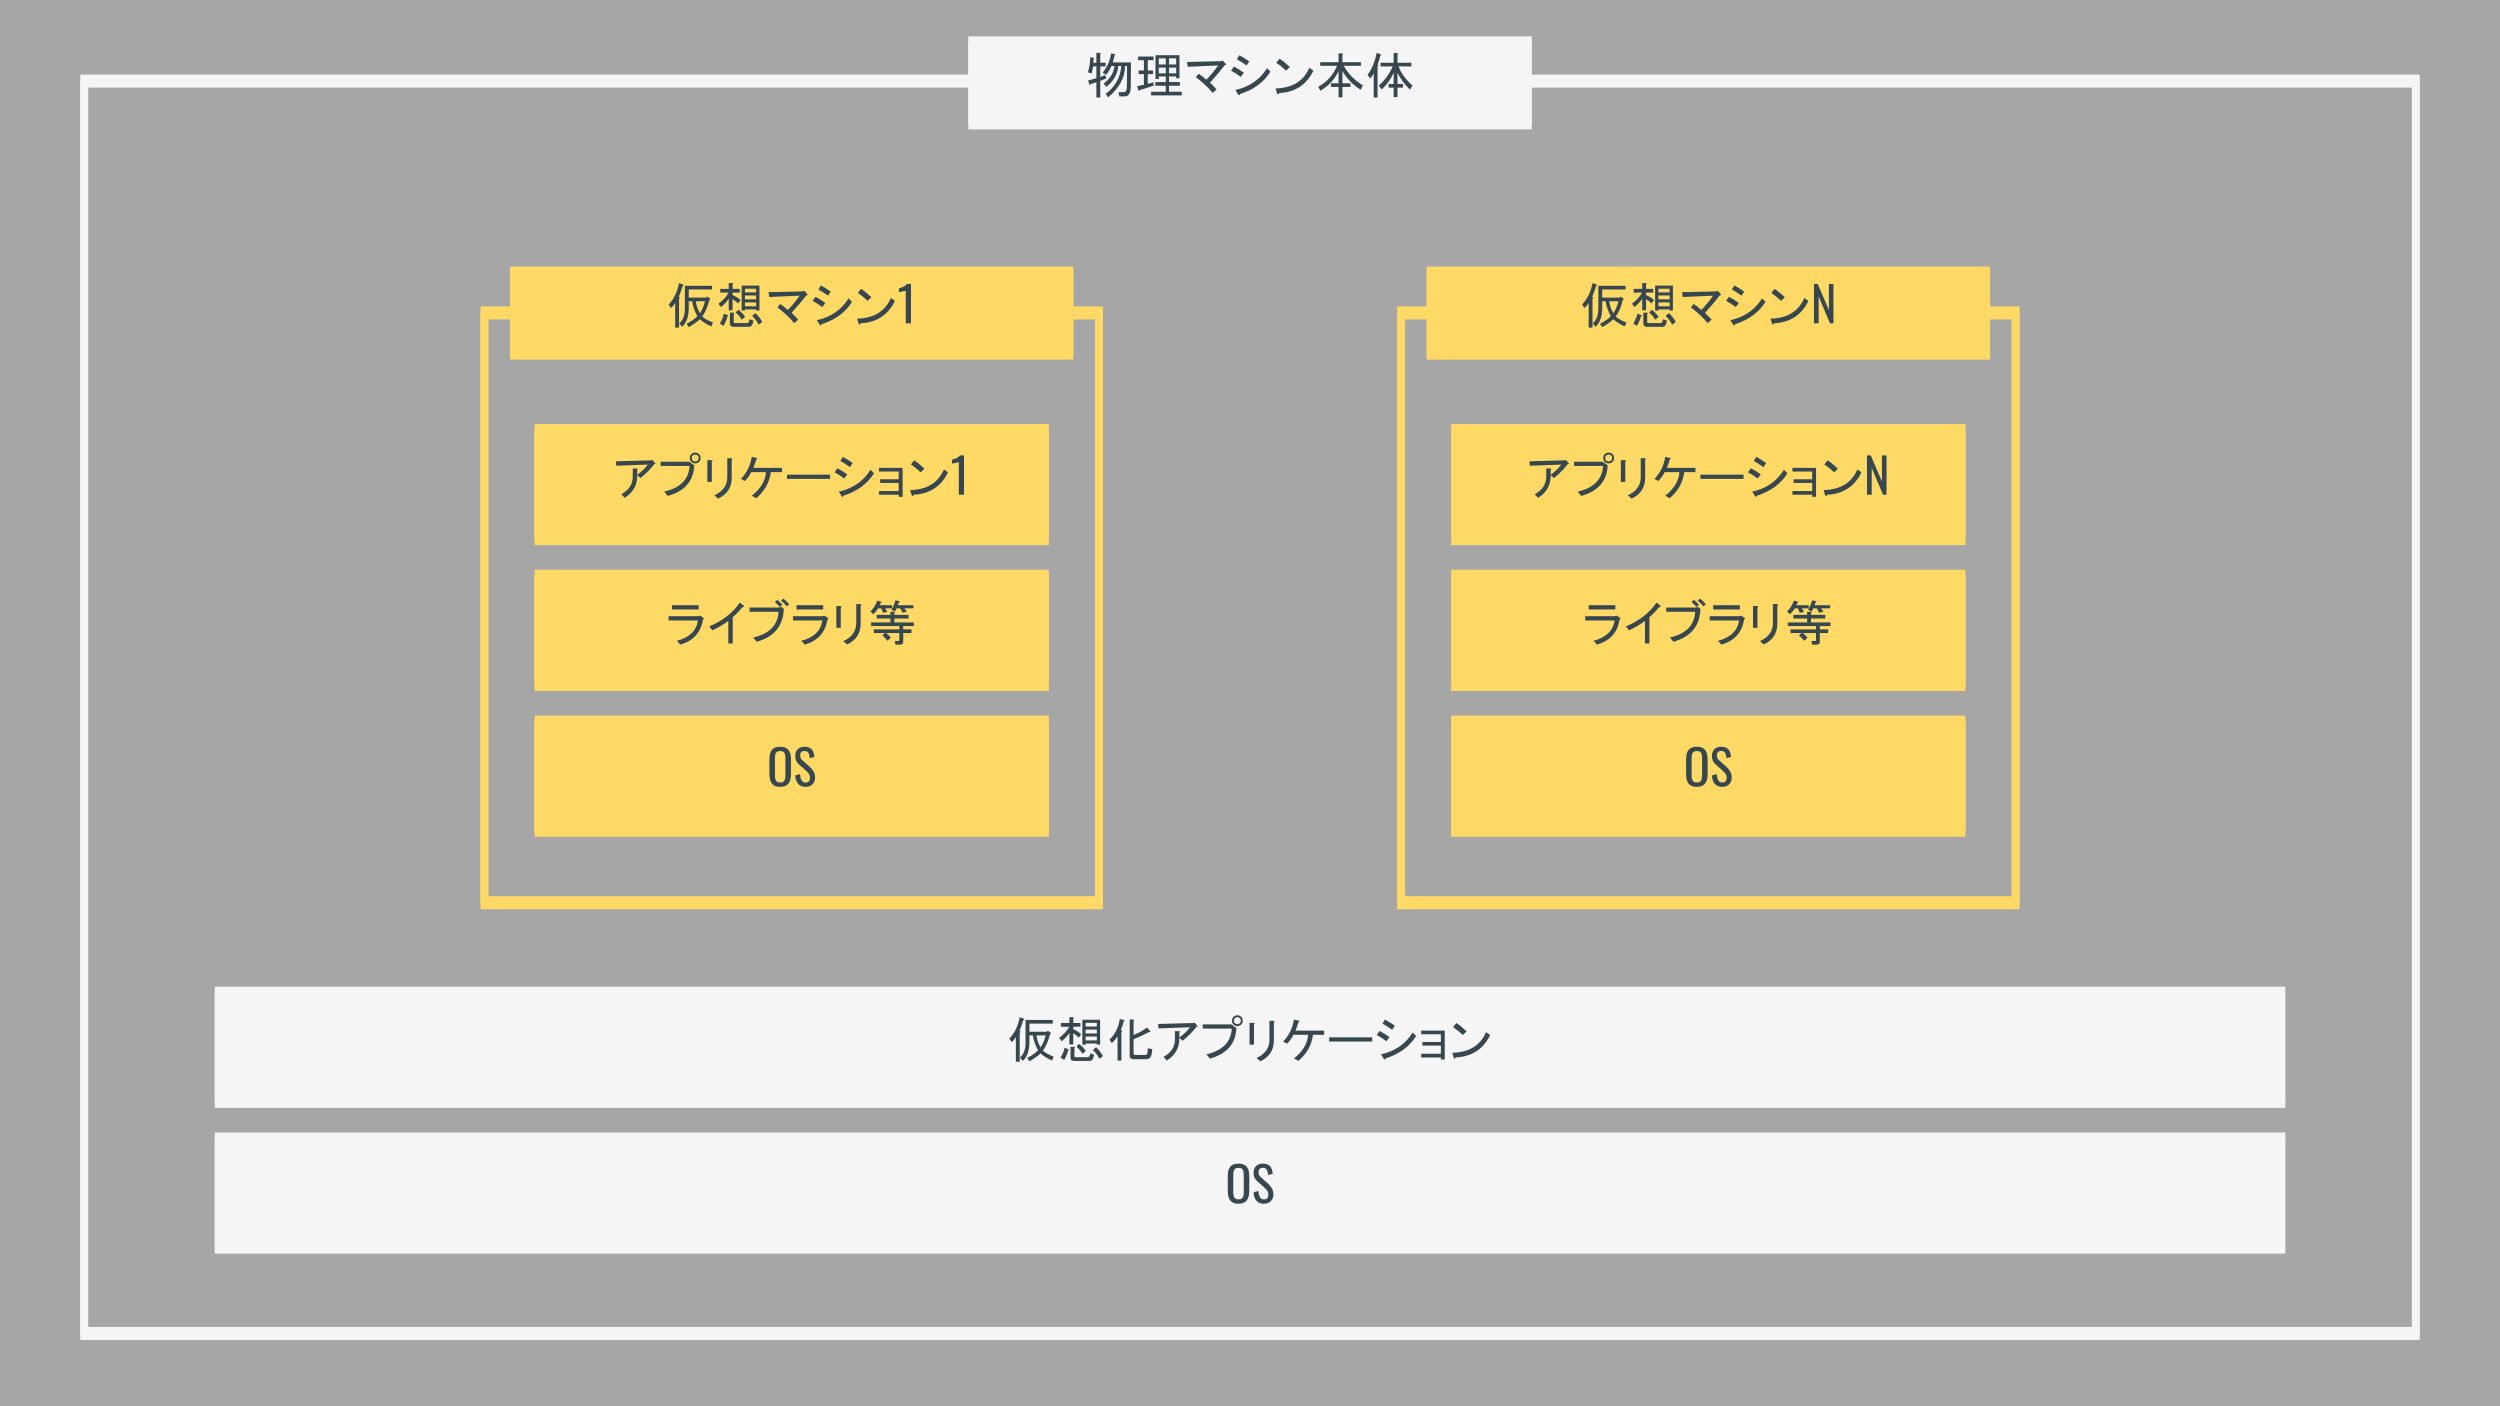 <svg version="1.1" viewBox="0.0 0.0 960.0 540.0" fill="none" stroke="none" stroke-linecap="square" stroke-miterlimit="10" xmlns:xlink="http://www.w3.org/1999/xlink" xmlns="http://www.w3.org/2000/svg"><clipPath id="gf5243d7071_0_31.0"><path d="m0 0l960.0 0l0 540.0l-960.0 0l0 -540.0z" clip-rule="nonzero"/></clipPath><g clip-path="url(#gf5243d7071_0_31.0)"><path fill="#a6a6a6" d="m0 0l960.0 0l0 540.0l-960.0 0z" fill-rule="evenodd"/><g filter="url(#shadowFilter-gf5243d7071_0_31.1)"><use xlink:href="#gf5243d7071_0_31.1" transform="matrix(1.0 0.0 0.0 1.0 0.0 2.0)"/></g><defs><filter id="shadowFilter-gf5243d7071_0_31.1" filterUnits="userSpaceOnUse"><feGaussianBlur in="SourceAlpha" stdDeviation="2.0" result="blur"/><feComponentTransfer in="blur" color-interpolation-filters="sRGB"><feFuncR type="linear" slope="0" intercept="0.0"/><feFuncG type="linear" slope="0" intercept="0.0"/><feFuncB type="linear" slope="0" intercept="0.0"/><feFuncA type="linear" slope="0.5" intercept="0"/></feComponentTransfer></filter></defs><g id="gf5243d7071_0_31.1"><path fill="#000000" fill-opacity="0.0" d="m927.669 30.15l-895.339 0l0 480.882l895.339 0z" fill-rule="evenodd"/><path stroke="#f5f5f5" stroke-width="3.0" stroke-miterlimit="800.0" stroke-linecap="butt" d="m927.669 30.15l-895.339 0l0 480.882l895.339 0z" fill-rule="evenodd"/></g><g filter="url(#shadowFilter-gf5243d7071_0_31.2)"><use xlink:href="#gf5243d7071_0_31.2" transform="matrix(1.0 0.0 0.0 1.0 0.0 2.0)"/></g><defs><filter id="shadowFilter-gf5243d7071_0_31.2" filterUnits="userSpaceOnUse"><feGaussianBlur in="SourceAlpha" stdDeviation="2.0" result="blur"/><feComponentTransfer in="blur" color-interpolation-filters="sRGB"><feFuncR type="linear" slope="0" intercept="0.0"/><feFuncG type="linear" slope="0" intercept="0.0"/><feFuncB type="linear" slope="0" intercept="0.0"/><feFuncA type="linear" slope="0.5" intercept="0"/></feComponentTransfer></filter></defs><g id="gf5243d7071_0_31.2"><path fill="#f5f5f5" d="m371.832 13.961l216.346 0l0 33.732l-216.346 0z" fill-rule="evenodd"/><path fill="#37474f" d="m419.822 24.091l1.188 0l0 -3.781l1.406 0q0.594 0.078 0.078 0.438l0 3.344l2.078 0l0 1.406l-2.078 0l0 4.094l1.922 -0.75l0.375 1.266l-2.297 0.969l0 6.375l-1.484 0l0 -5.859l-2.312 0.734q-0.062 0.531 -0.359 0.234l-0.531 -1.641l3.203 -0.891l0 -4.531l-1.266 0q-0.156 1.422 -0.594 2.75l-1.406 -0.516q0.891 -2.594 0.891 -5.719l1.484 0.219q0.219 0.234 -0.156 0.453l-0.141 1.406zm14.469 -0.141l-0.078 9.125q0 3.938 -2.219 3.938l-2.156 0l-0.297 -1.641l1.859 0q1.328 0.156 1.328 -2.297l0.078 -7.719l-0.812 0q0.062 6.531 -6.469 12.031l-0.953 -1.344q5.484 -4.078 6.0 -10.687l-1.188 0q-0.297 4.531 -4.516 8.016l-1.047 -1.266q3.719 -2.891 4.156 -6.75l-1.188 0q-0.812 2.0 -2.078 3.406l-1.266 -0.891q2.609 -3.188 3.203 -7.344l1.547 0.297q0.297 0.297 -0.219 0.375q-0.219 1.266 -0.672 2.75l6.984 0zm8.75 8.906q-2.891 1.031 -5.406 1.703q-0.234 0.594 -0.453 0.219l-0.516 -1.703l2.594 -0.516l0 -4.094l-2.0 0l0 -1.406l2.0 0l0 -3.938l-2.219 0l0 -1.406l5.938 0l0 1.406l-2.234 0l0 3.938l2.0 0l0 1.406l-2.0 0l0 3.719q0.594 -0.078 2.156 -0.594l0.141 1.266zm5.875 -3.5l0 2.156l4.156 0l0 1.406l-4.156 0l0 2.312l4.891 0l0 1.406l-11.797 0l0 -1.406l5.641 0l0 -2.312l-4.016 0l0 -1.406l4.016 0l0 -2.156l-2.672 0l0 0.969l-1.266 0l0 -9.125l9.203 0l0 8.828l-1.266 0l0 -0.672l-2.734 0zm2.734 -3.406l-2.734 0l0 2.219l2.734 0l0 -2.219zm0 -3.562l-2.734 0l0 2.375l2.734 0l0 -2.375zm-4.0 2.375l0 -2.375l-2.672 0l0 2.375l2.672 0zm0 1.188l-2.672 0l0 2.219l2.672 0l0 -2.219zm17.0 5.781q1.547 1.484 2.516 2.609l-1.484 1.328q-2.812 -3.344 -6.453 -6.016l1.031 -1.328q1.344 0.812 2.969 2.297q2.234 -2.219 4.531 -5.484l-11.656 0.516l-0.297 -1.859l13.0 -0.297l0.734 -0.219l1.109 1.188q0.375 0.594 -0.297 0.516q-1.844 2.453 -5.703 6.75zm9.723 2.828q8.078 -1.781 12.172 -8.391l1.328 1.344q-3.781 6.078 -11.719 8.609q-0.234 0.891 -0.75 0.078l-1.031 -1.641zm-0.531 -8.984q1.859 0.969 3.797 2.375l-1.188 1.562q-2.234 -1.641 -3.719 -2.375l1.109 -1.562zm2.078 -4.375q2.016 1.109 3.797 2.375l-1.047 1.562q-2.0 -1.422 -3.703 -2.375l0.953 -1.562zm28.43 5.938q-3.938 8.156 -13.203 8.609q-0.375 0.969 -0.75 0.156l-0.594 -1.938q9.656 -0.219 12.984 -7.937l1.562 1.109zm-10.469 0q-2.0 -1.859 -3.781 -3.047l1.266 -1.562q1.562 0.969 3.938 3.203l-1.422 1.406zm28.652 7.344q-4.531 -2.812 -7.047 -7.203l0 4.688l3.047 0l0 1.406l-3.047 0l0 4.016l-1.484 0l0 -4.016l-2.891 0l0 -1.406l2.891 0l0 -4.688q-2.156 4.75 -6.984 7.578l-0.812 -1.562q5.047 -2.75 7.203 -8.016l-6.453 0l0 -1.406l7.047 0l0 -3.344l1.406 0q0.594 0.078 0.078 0.453l0 2.891l7.125 0l0 1.406l-6.609 0q2.531 4.531 7.344 7.5l-0.812 1.703zm6.906 -1.562q3.641 -3.328 5.344 -7.422l-4.672 0l0 -1.406l5.047 0l0 -3.703l1.406 0q0.594 0.062 0.078 0.438l0 3.266l5.344 0l0 1.406l-4.906 0q1.188 3.562 5.344 7.422l-1.031 1.484q-3.203 -3.187 -4.75 -6.453l0 4.312l2.141 0l0 1.406l-2.141 0l0 3.641l-1.484 0l0 -3.641l-1.938 0l0 -1.406l1.938 0l0 -4.312q-1.781 3.938 -4.609 6.391l-1.109 -1.422zm0.594 -11.641q-0.375 1.922 -1.047 3.625q0.594 0.234 0 0.531l0 12.016l-1.484 0l0 -9.281q-0.516 1.125 -1.328 1.938l-1.047 -1.344q2.531 -3.406 3.5 -8.453l1.625 0.594q0.375 0.297 -0.219 0.375z" fill-rule="nonzero"/></g><g filter="url(#shadowFilter-gf5243d7071_0_31.3)"><use xlink:href="#gf5243d7071_0_31.3" transform="matrix(1.0 0.0 0.0 1.0 0.0 2.0)"/></g><defs><filter id="shadowFilter-gf5243d7071_0_31.3" filterUnits="userSpaceOnUse"><feGaussianBlur in="SourceAlpha" stdDeviation="2.0" result="blur"/><feComponentTransfer in="blur" color-interpolation-filters="sRGB"><feFuncR type="linear" slope="0" intercept="0.0"/><feFuncG type="linear" slope="0" intercept="0.0"/><feFuncB type="linear" slope="0" intercept="0.0"/><feFuncA type="linear" slope="0.5" intercept="0"/></feComponentTransfer></filter></defs><g id="gf5243d7071_0_31.3"><path fill="#f5f5f5" d="m82.478 434.869l795.055 0l0 44.535l-795.055 0z" fill-rule="evenodd"/><path fill="#37474f" d="m475.596 462.228q-1.531 0 -2.453 -0.594q-0.906 -0.609 -1.297 -1.719q-0.391 -1.109 -0.391 -2.594l0 -5.734q0 -1.484 0.406 -2.562q0.406 -1.078 1.297 -1.641q0.906 -0.562 2.438 -0.562q1.531 0 2.422 0.578q0.906 0.578 1.297 1.641q0.406 1.062 0.406 2.547l0 5.75q0 1.469 -0.406 2.578q-0.391 1.094 -1.297 1.703q-0.891 0.609 -2.422 0.609zm0 -1.672q0.844 0 1.266 -0.344q0.438 -0.344 0.578 -0.969q0.156 -0.625 0.156 -1.453l0 -6.625q0 -0.844 -0.156 -1.453q-0.141 -0.609 -0.578 -0.922q-0.422 -0.328 -1.266 -0.328q-0.828 0 -1.266 0.328q-0.438 0.312 -0.594 0.922q-0.156 0.609 -0.156 1.453l0 6.625q0 0.828 0.156 1.453q0.156 0.625 0.594 0.969q0.438 0.344 1.266 0.344zm9.759 1.672q-1.297 0 -2.172 -0.562q-0.859 -0.562 -1.312 -1.547q-0.453 -0.984 -0.516 -2.297l1.859 -0.5q0.062 0.797 0.25 1.547q0.203 0.75 0.641 1.219q0.453 0.469 1.25 0.469q0.828 0 1.25 -0.453q0.422 -0.453 0.422 -1.312q0 -1.031 -0.469 -1.656q-0.469 -0.625 -1.188 -1.25l-2.531 -2.234q-0.75 -0.656 -1.109 -1.422q-0.344 -0.781 -0.344 -1.922q0 -1.656 0.953 -2.562q0.953 -0.922 2.594 -0.922q0.891 0 1.562 0.234q0.688 0.219 1.141 0.703q0.469 0.484 0.734 1.234q0.266 0.734 0.359 1.719l-1.781 0.484q-0.062 -0.75 -0.234 -1.375q-0.156 -0.625 -0.578 -1.0q-0.422 -0.391 -1.203 -0.391q-0.781 0 -1.219 0.422q-0.438 0.422 -0.438 1.25q0 0.688 0.219 1.141q0.234 0.438 0.766 0.906l2.547 2.234q0.859 0.75 1.516 1.797q0.656 1.031 0.656 2.438q0 1.125 -0.469 1.938q-0.469 0.812 -1.281 1.25q-0.812 0.422 -1.875 0.422z" fill-rule="nonzero"/></g><g filter="url(#shadowFilter-gf5243d7071_0_31.4)"><use xlink:href="#gf5243d7071_0_31.4" transform="matrix(1.0 0.0 0.0 1.0 0.0 2.0)"/></g><defs><filter id="shadowFilter-gf5243d7071_0_31.4" filterUnits="userSpaceOnUse"><feGaussianBlur in="SourceAlpha" stdDeviation="2.0" result="blur"/><feComponentTransfer in="blur" color-interpolation-filters="sRGB"><feFuncR type="linear" slope="0" intercept="0.0"/><feFuncG type="linear" slope="0" intercept="0.0"/><feFuncB type="linear" slope="0" intercept="0.0"/><feFuncA type="linear" slope="0.5" intercept="0"/></feComponentTransfer></filter></defs><g id="gf5243d7071_0_31.4"><path fill="#f5f5f5" d="m82.478 378.869l795.055 0l0 44.535l-795.055 0z" fill-rule="evenodd"/><path fill="#37474f" d="m400.48 403.463q1.484 1.328 4.156 2.297l-0.672 1.484q-2.891 -1.266 -4.375 -2.75q-1.781 1.641 -4.297 3.047l-0.828 -1.328q2.531 -1.203 4.156 -2.906q-1.547 -2.672 -2.0 -5.719l-1.328 0l0 2.672q0 4.75 -2.531 7.141l-1.109 -1.344q2.156 -1.703 2.156 -5.797l0 -8.609l10.453 0l0 1.422l-8.969 0l0 3.109l6.75 0l0.297 -0.375l1.109 0.75q0.297 0.219 -0.219 0.516q-1.047 4.078 -2.75 6.391zm-12.906 -4.609q3.031 -3.188 4.0 -8.234l1.484 0.516q0.672 0.219 -0.078 0.516q-0.734 2.453 -1.547 4.312l0.359 0.078q0.297 0.219 -0.219 0.516l0 11.141l-1.484 0l0 -9.438q-0.516 0.891 -1.562 1.938l-0.953 -1.344zm10.453 -1.266q0.234 2.375 1.562 4.609q1.344 -2.0 1.938 -4.609l-3.5 0zm24.125 8.984q-0.891 -1.859 -2.516 -3.344l1.25 -1.109q1.484 1.344 2.672 3.422l-1.406 1.031zm-10.016 -5.484l-1.484 0l0 -4.453q-1.188 1.781 -2.969 3.188l-0.969 -1.266q2.828 -2.156 3.859 -4.297l-3.188 0l0 -1.422l3.266 0l0 -2.219l1.406 0q0.594 0.078 0.078 0.438l0 1.781l2.75 0l0 1.422l-2.75 0l0 0.953q1.922 0.828 3.047 1.938l-0.969 1.328q-0.75 -0.891 -2.078 -1.703l0 4.312zm9.047 -0.375l-4.297 0l0 0.438l-1.266 0l0 -9.562l6.828 0l0 9.562l-1.266 0l0 -0.438zm-4.297 -6.531l4.297 0l0 -1.406l-4.297 0l0 1.406zm0 2.672l4.297 0l0 -1.484l-4.297 0l0 1.484zm0 2.672l4.297 0l0 -1.484l-4.297 0l0 1.484zm-2.531 1.328q1.484 1.125 2.609 2.75l-1.344 1.047q-0.891 -1.562 -2.297 -2.75l1.031 -1.047zm-1.844 1.125q0.594 0.062 0.062 0.438l0 3.047q0 0.516 0.453 0.516l4.75 0q0.594 0 0.891 -1.484l1.484 0.516q-0.375 2.391 -1.703 2.391l-6.016 0q-1.344 0 -1.344 -1.344l0 -4.078l1.422 0zm-2.234 0.953q0.453 0.234 -0.078 0.375q-0.516 1.938 -1.547 3.719l-1.422 -0.891q1.188 -1.859 1.562 -3.797l1.484 0.594zm15.734 -3.703q3.188 -2.891 4.016 -7.938l1.625 0.438q0.516 0.156 -0.219 0.594q-0.156 1.109 -1.047 3.266l0.453 0.156q0.297 0.219 -0.219 0.516l0 10.984l-1.484 0l0 -9.281q-0.891 1.406 -2.156 2.594l-0.969 -1.328zm16.484 3.641l-0.234 1.703q-0.297 2.156 -2.141 2.156l-4.984 0q-1.328 0 -1.328 -1.266l0 -13.953l1.406 0q0.75 0.078 0.078 0.438l0 5.5q2.812 -1.109 5.188 -2.891l1.125 1.328q0.516 0.453 -0.375 0.453q-3.188 1.625 -5.938 2.734l0 5.422q0 0.594 0.516 0.594l3.938 0q0.812 0 0.891 -0.734l0.141 -1.781l1.719 0.297zm10.391 -4.391q0.141 5.641 -4.828 8.766l-1.266 -1.406q4.375 -2.375 4.375 -6.688l0 -3.188l1.562 0q0.672 0.078 0.156 0.516l0 1.938q2.672 -2.016 4.078 -3.938l-12.094 0.438l-0.156 -1.703l13.516 -0.375l0.516 -0.141l1.109 1.328q0.219 0.297 -0.375 0.234q-2.219 2.891 -5.344 5.406l-1.25 -1.188zm22.258 -5.188q0.594 0 0.969 -0.375q0.375 -0.375 0.375 -0.969q0 -0.594 -0.375 -0.953q-0.375 -0.375 -0.969 -0.375q-0.594 0 -0.969 0.375q-0.359 0.359 -0.359 0.953q0 0.594 0.359 0.969q0.375 0.375 0.969 0.375zm0 0.734q-0.891 0 -1.484 -0.594q-0.594 -0.594 -0.594 -1.484q0 -0.891 0.594 -1.484q0.594 -0.594 1.484 -0.594q0.891 0 1.484 0.594q0.594 0.594 0.594 1.484q0 0.891 -0.594 1.484q-0.594 0.594 -1.484 0.594zm-13.281 0.969l0 -1.625l10.984 0l1.922 1.406q-0.359 8.984 -10.156 11.734l-1.344 -1.641q9.281 -2.156 9.719 -9.875l-11.125 0zm27.305 4.531q0 5.562 -5.188 8.016l-1.484 -1.266q4.891 -2.219 4.969 -6.828l0 -7.422l1.562 0q0.734 0.156 0.141 0.594l0 6.906zm-7.641 1.625l-1.703 0l0 -8.375l1.625 0q0.75 0.062 0.078 0.594l0 7.781zm11.207 -1.188q3.266 -3.328 4.156 -8.453l1.859 0.438q0.594 0.156 -0.156 0.594q-0.438 1.641 -1.109 3.203l10.984 0l0 1.625l-4.297 0q-0.672 5.797 -5.578 10.031l-1.703 -0.969q5.125 -4.094 5.422 -9.062l-5.641 0q-0.969 1.938 -2.453 3.422l-1.484 -0.828zm17.664 0l0 -1.625l16.547 0l0 1.625l-16.547 0zm19.898 4.906q8.078 -1.781 12.172 -8.391l1.328 1.344q-3.781 6.078 -11.719 8.609q-0.234 0.891 -0.75 0.078l-1.031 -1.641zm-0.531 -8.984q1.859 0.969 3.797 2.375l-1.188 1.562q-2.234 -1.641 -3.719 -2.375l1.109 -1.562zm2.078 -4.375q2.016 1.109 3.797 2.375l-1.047 1.562q-2.0 -1.422 -3.703 -2.375l0.953 -1.562zm13.883 14.547l0 -1.406l7.578 0l0 -3.125l-7.125 0l0 -1.406l7.125 0l0 -2.969l-7.578 0l0 -1.406l9.062 0l0 11.125l-1.484 0l0 -0.812l-7.578 0zm26.496 -8.609q-3.938 8.156 -13.203 8.609q-0.375 0.969 -0.75 0.156l-0.594 -1.938q9.656 -0.219 12.984 -7.938l1.562 1.109zm-10.469 0q-2.0 -1.859 -3.781 -3.047l1.266 -1.562q1.562 0.969 3.938 3.203l-1.422 1.406z" fill-rule="nonzero"/></g><g filter="url(#shadowFilter-gf5243d7071_0_31.5)"><use xlink:href="#gf5243d7071_0_31.5" transform="matrix(1.0 0.0 0.0 1.0 0.0 2.0)"/></g><defs><filter id="shadowFilter-gf5243d7071_0_31.5" filterUnits="userSpaceOnUse"><feGaussianBlur in="SourceAlpha" stdDeviation="2.0" result="blur"/><feComponentTransfer in="blur" color-interpolation-filters="sRGB"><feFuncR type="linear" slope="0" intercept="0.0"/><feFuncG type="linear" slope="0" intercept="0.0"/><feFuncB type="linear" slope="0" intercept="0.0"/><feFuncA type="linear" slope="0.5" intercept="0"/></feComponentTransfer></filter></defs><g id="gf5243d7071_0_31.5"><path fill="#000000" fill-opacity="0.0" d="m422.005 119.16l-236.0 0l0 226.488l236.0 0z" fill-rule="evenodd"/><path stroke="#ffd966" stroke-width="3.0" stroke-miterlimit="800.0" stroke-linecap="butt" d="m422.005 119.16l-236.0 0l0 226.488l236.0 0z" fill-rule="evenodd"/></g><g filter="url(#shadowFilter-gf5243d7071_0_31.6)"><use xlink:href="#gf5243d7071_0_31.6" transform="matrix(1.0 0.0 0.0 1.0 0.0 2.0)"/></g><defs><filter id="shadowFilter-gf5243d7071_0_31.6" filterUnits="userSpaceOnUse"><feGaussianBlur in="SourceAlpha" stdDeviation="2.0" result="blur"/><feComponentTransfer in="blur" color-interpolation-filters="sRGB"><feFuncR type="linear" slope="0" intercept="0.0"/><feFuncG type="linear" slope="0" intercept="0.0"/><feFuncB type="linear" slope="0" intercept="0.0"/><feFuncA type="linear" slope="0.5" intercept="0"/></feComponentTransfer></filter></defs><g id="gf5243d7071_0_31.6"><path fill="#ffd966" d="m195.832 102.362l216.346 0l0 33.732l-216.346 0z" fill-rule="evenodd"/><path fill="#37474f" d="m269.659 121.555q1.484 1.328 4.156 2.297l-0.672 1.484q-2.891 -1.266 -4.375 -2.75q-1.781 1.641 -4.297 3.047l-0.828 -1.328q2.531 -1.203 4.156 -2.906q-1.547 -2.672 -2.0 -5.719l-1.328 0l0 2.672q0 4.75 -2.531 7.141l-1.109 -1.344q2.156 -1.703 2.156 -5.797l0 -8.609l10.453 0l0 1.422l-8.969 0l0 3.109l6.75 0l0.297 -0.375l1.109 0.75q0.297 0.219 -0.219 0.516q-1.047 4.078 -2.75 6.391zm-12.906 -4.609q3.031 -3.188 4.0 -8.234l1.484 0.516q0.672 0.219 -0.078 0.516q-0.734 2.453 -1.547 4.312l0.359 0.078q0.297 0.219 -0.219 0.516l0 11.141l-1.484 0l0 -9.438q-0.516 0.891 -1.562 1.938l-0.953 -1.344zm10.453 -1.266q0.234 2.375 1.562 4.609q1.344 -2.0 1.938 -4.609l-3.5 0zm24.125 8.984q-0.891 -1.859 -2.516 -3.344l1.25 -1.109q1.484 1.344 2.672 3.422l-1.406 1.031zm-10.016 -5.484l-1.484 0l0 -4.453q-1.188 1.781 -2.969 3.188l-0.969 -1.266q2.828 -2.156 3.859 -4.297l-3.188 0l0 -1.422l3.266 0l0 -2.219l1.406 0q0.594 0.078 0.078 0.438l0 1.781l2.75 0l0 1.422l-2.75 0l0 0.953q1.922 0.828 3.047 1.938l-0.969 1.328q-0.75 -0.891 -2.078 -1.703l0 4.312zm9.047 -0.375l-4.297 0l0 0.438l-1.266 0l0 -9.562l6.828 0l0 9.562l-1.266 0l0 -0.438zm-4.297 -6.531l4.297 0l0 -1.406l-4.297 0l0 1.406zm0 2.672l4.297 0l0 -1.484l-4.297 0l0 1.484zm0 2.672l4.297 0l0 -1.484l-4.297 0l0 1.484zm-2.531 1.328q1.484 1.125 2.609 2.75l-1.344 1.047q-0.891 -1.562 -2.297 -2.75l1.031 -1.047zm-1.844 1.125q0.594 0.062 0.062 0.438l0 3.047q0 0.516 0.453 0.516l4.75 0q0.594 0 0.891 -1.484l1.484 0.516q-0.375 2.391 -1.703 2.391l-6.016 0q-1.344 0 -1.344 -1.344l0 -4.078l1.422 0zm-2.234 0.953q0.453 0.234 -0.078 0.375q-0.516 1.938 -1.547 3.719l-1.422 -0.891q1.188 -1.859 1.562 -3.797l1.484 0.594zm24.5 -0.891q1.547 1.484 2.516 2.609l-1.484 1.328q-2.812 -3.344 -6.453 -6.016l1.031 -1.328q1.344 0.812 2.969 2.297q2.234 -2.219 4.531 -5.484l-11.656 0.516l-0.297 -1.859l13.0 -0.297l0.734 -0.219l1.109 1.188q0.375 0.594 -0.297 0.516q-1.844 2.453 -5.703 6.75zm9.723 2.828q8.078 -1.781 12.172 -8.391l1.328 1.344q-3.781 6.078 -11.719 8.609q-0.234 0.891 -0.75 0.078l-1.031 -1.641zm-0.531 -8.984q1.859 0.969 3.797 2.375l-1.188 1.562q-2.234 -1.641 -3.719 -2.375l1.109 -1.562zm2.078 -4.375q2.016 1.109 3.797 2.375l-1.047 1.562q-2.0 -1.422 -3.703 -2.375l0.953 -1.562zm28.43 5.938q-3.938 8.156 -13.203 8.609q-0.375 0.969 -0.75 0.156l-0.594 -1.938q9.656 -0.219 12.984 -7.938l1.562 1.109zm-10.469 0q-2.0 -1.859 -3.781 -3.047l1.266 -1.562q1.562 0.969 3.938 3.203l-1.422 1.406z" fill-rule="nonzero"/><path fill="#37474f" d="m347.807 124.148l0 -12.5q-0.016 0.016 -0.422 0.109q-0.391 0.094 -0.906 0.188q-0.5 0.094 -0.891 0.172q-0.391 0.078 -0.406 0.078l0 -1.516q0.312 -0.078 0.734 -0.203q0.422 -0.141 0.859 -0.312q0.438 -0.188 0.828 -0.469q0.406 -0.281 0.688 -0.656l1.516 0l0 15.109l-2.0 0z" fill-rule="nonzero"/></g><g filter="url(#shadowFilter-gf5243d7071_0_31.7)"><use xlink:href="#gf5243d7071_0_31.7" transform="matrix(1.0 0.0 0.0 1.0 0.0 2.0)"/></g><defs><filter id="shadowFilter-gf5243d7071_0_31.7" filterUnits="userSpaceOnUse"><feGaussianBlur in="SourceAlpha" stdDeviation="2.0" result="blur"/><feComponentTransfer in="blur" color-interpolation-filters="sRGB"><feFuncR type="linear" slope="0" intercept="0.0"/><feFuncG type="linear" slope="0" intercept="0.0"/><feFuncB type="linear" slope="0" intercept="0.0"/><feFuncA type="linear" slope="0.5" intercept="0"/></feComponentTransfer></filter></defs><g id="gf5243d7071_0_31.7"><path fill="#ffd966" d="m205.249 274.795l197.512 0l0 44.535l-197.512 0z" fill-rule="evenodd"/><path fill="#37474f" d="m299.596 302.155q-1.531 0 -2.453 -0.594q-0.906 -0.609 -1.297 -1.719q-0.391 -1.109 -0.391 -2.594l0 -5.734q0 -1.484 0.406 -2.562q0.406 -1.078 1.297 -1.641q0.906 -0.562 2.438 -0.562q1.531 0 2.422 0.578q0.906 0.578 1.297 1.641q0.406 1.062 0.406 2.547l0 5.75q0 1.469 -0.406 2.578q-0.391 1.094 -1.297 1.703q-0.891 0.609 -2.422 0.609zm0 -1.672q0.844 0 1.266 -0.344q0.438 -0.344 0.578 -0.969q0.156 -0.625 0.156 -1.453l0 -6.625q0 -0.844 -0.156 -1.453q-0.141 -0.609 -0.578 -0.922q-0.422 -0.328 -1.266 -0.328q-0.828 0 -1.266 0.328q-0.438 0.312 -0.594 0.922q-0.156 0.609 -0.156 1.453l0 6.625q0 0.828 0.156 1.453q0.156 0.625 0.594 0.969q0.438 0.344 1.266 0.344zm9.759 1.672q-1.297 0 -2.172 -0.562q-0.859 -0.562 -1.312 -1.547q-0.453 -0.984 -0.516 -2.297l1.859 -0.5q0.062 0.797 0.25 1.547q0.203 0.75 0.641 1.219q0.453 0.469 1.25 0.469q0.828 0 1.25 -0.453q0.422 -0.453 0.422 -1.312q0 -1.031 -0.469 -1.656q-0.469 -0.625 -1.188 -1.25l-2.531 -2.234q-0.75 -0.656 -1.109 -1.422q-0.344 -0.781 -0.344 -1.922q0 -1.656 0.953 -2.562q0.953 -0.922 2.594 -0.922q0.891 0 1.562 0.234q0.688 0.219 1.141 0.703q0.469 0.484 0.734 1.234q0.266 0.734 0.359 1.719l-1.781 0.484q-0.062 -0.75 -0.234 -1.375q-0.156 -0.625 -0.578 -1.0q-0.422 -0.391 -1.203 -0.391q-0.781 0 -1.219 0.422q-0.438 0.422 -0.438 1.25q0 0.688 0.219 1.141q0.234 0.438 0.766 0.906l2.547 2.234q0.859 0.75 1.516 1.797q0.656 1.031 0.656 2.438q0 1.125 -0.469 1.938q-0.469 0.812 -1.281 1.25q-0.812 0.422 -1.875 0.422z" fill-rule="nonzero"/></g><g filter="url(#shadowFilter-gf5243d7071_0_31.8)"><use xlink:href="#gf5243d7071_0_31.8" transform="matrix(1.0 0.0 0.0 1.0 0.0 2.0)"/></g><defs><filter id="shadowFilter-gf5243d7071_0_31.8" filterUnits="userSpaceOnUse"><feGaussianBlur in="SourceAlpha" stdDeviation="2.0" result="blur"/><feComponentTransfer in="blur" color-interpolation-filters="sRGB"><feFuncR type="linear" slope="0" intercept="0.0"/><feFuncG type="linear" slope="0" intercept="0.0"/><feFuncB type="linear" slope="0" intercept="0.0"/><feFuncA type="linear" slope="0.5" intercept="0"/></feComponentTransfer></filter></defs><g id="gf5243d7071_0_31.8"><path fill="#ffd966" d="m205.249 218.795l197.512 0l0 44.535l-197.512 0z" fill-rule="evenodd"/><path fill="#37474f" d="m259.915 246.061q7.203 -1.859 8.094 -7.797l-11.281 0l0 -1.641l11.359 0l0.672 -0.219l1.328 0.812q0.453 0.375 -0.141 0.672q-1.188 7.422 -8.688 9.656l-1.344 -1.484zm8.391 -12.031l-10.234 0l0 -1.625l10.234 0l0 1.625zm4.004 6.531q7.797 -3.266 11.812 -9.203l1.406 1.188q0.594 0.453 -0.516 0.672q-1.422 1.859 -3.641 3.781l0 10.094l-1.703 0l0 -8.688q-2.609 2.016 -6.094 3.641l-1.266 -1.484zm15.52 -5.641l0 -1.625l11.203 0l1.109 -0.234l0.828 0.75q-0.297 9.797 -10.391 12.625l-1.344 -1.641q9.281 -2.078 9.719 -9.875l-11.125 0zm11.656 -1.859q-0.969 -1.031 -1.938 -1.844l0.891 -0.891q1.047 0.812 2.0 1.922l-0.953 0.812zm2.672 -0.219q-1.188 -1.328 -2.234 -2.219l0.891 -0.75q1.188 0.891 2.234 2.156l-0.891 0.812zm5.555 13.219q7.203 -1.859 8.094 -7.797l-11.281 0l0 -1.641l11.359 0l0.672 -0.219l1.328 0.812q0.453 0.375 -0.141 0.672q-1.188 7.422 -8.688 9.656l-1.344 -1.484zm8.391 -12.031l-10.234 0l0 -1.625l10.234 0l0 1.625zm14.395 5.422q0 5.562 -5.188 8.016l-1.484 -1.266q4.891 -2.219 4.969 -6.828l0 -7.422l1.562 0q0.734 0.156 0.141 0.594l0 6.906zm-7.641 1.625l-1.703 0l0 -8.375l1.625 0q0.75 0.062 0.078 0.594l0 7.781zm11.363 -6.297q1.703 -1.562 2.672 -4.156l1.547 0.438q0.297 0.297 -0.219 0.375l-0.438 0.969l4.75 0l0 1.188l-2.609 0l0.828 1.406l-1.641 0.297l-0.734 -1.703l-1.125 0q-0.734 1.188 -1.922 2.297l-1.109 -1.109zm8.078 -0.672q1.047 -1.562 1.562 -3.562l1.562 0.297q0.297 0.297 -0.219 0.375l-0.453 1.188l6.016 0l0 1.188l-3.484 0l0.953 1.25l-1.625 0.453l-0.969 -1.703l-1.328 0q-0.297 0.656 -0.75 1.25l-1.266 -0.734zm-1.547 11.953q-0.672 -0.969 -1.938 -2.078l0.969 -0.891l-4.234 0l0 -1.422l9.797 0l0 -1.25l-10.828 0l0 -1.422l7.422 0l0 -1.484l-5.281 0l0 -1.406l5.281 0l0 -1.188l1.406 0q0.594 0.078 0.078 0.453l0 0.734l5.484 0l0 1.406l-5.484 0l0 1.484l7.484 0l0 1.422l-4.078 0l0 1.25l3.188 0l0 1.422l-3.188 0l0 3.266q0 1.188 -1.188 1.188l-1.781 0l-0.297 -1.406l1.484 0q0.297 0 0.297 -0.312l0 -2.734l-5.125 0q1.125 0.734 1.859 1.844l-1.328 1.125z" fill-rule="nonzero"/></g><g filter="url(#shadowFilter-gf5243d7071_0_31.9)"><use xlink:href="#gf5243d7071_0_31.9" transform="matrix(1.0 0.0 0.0 1.0 0.0 2.0)"/></g><defs><filter id="shadowFilter-gf5243d7071_0_31.9" filterUnits="userSpaceOnUse"><feGaussianBlur in="SourceAlpha" stdDeviation="2.0" result="blur"/><feComponentTransfer in="blur" color-interpolation-filters="sRGB"><feFuncR type="linear" slope="0" intercept="0.0"/><feFuncG type="linear" slope="0" intercept="0.0"/><feFuncB type="linear" slope="0" intercept="0.0"/><feFuncA type="linear" slope="0.5" intercept="0"/></feComponentTransfer></filter></defs><g id="gf5243d7071_0_31.9"><path fill="#ffd966" d="m205.249 162.795l197.512 0l0 44.535l-197.512 0z" fill-rule="evenodd"/><path fill="#37474f" d="m244.692 182.405q0.141 5.641 -4.828 8.766l-1.266 -1.406q4.375 -2.375 4.375 -6.688l0 -3.188l1.562 0q0.672 0.078 0.156 0.516l0 1.938q2.672 -2.016 4.078 -3.938l-12.094 0.438l-0.156 -1.703l13.516 -0.375l0.516 -0.141l1.109 1.328q0.219 0.297 -0.375 0.234q-2.219 2.891 -5.344 5.406l-1.25 -1.188zm22.258 -5.188q0.594 0 0.969 -0.375q0.375 -0.375 0.375 -0.969q0 -0.594 -0.375 -0.953q-0.375 -0.375 -0.969 -0.375q-0.594 0 -0.969 0.375q-0.359 0.359 -0.359 0.953q0 0.594 0.359 0.969q0.375 0.375 0.969 0.375zm0 0.734q-0.891 0 -1.484 -0.594q-0.594 -0.594 -0.594 -1.484q0 -0.891 0.594 -1.484q0.594 -0.594 1.484 -0.594q0.891 0 1.484 0.594q0.594 0.594 0.594 1.484q0 0.891 -0.594 1.484q-0.594 0.594 -1.484 0.594zm-13.281 0.969l0 -1.625l10.984 0l1.922 1.406q-0.359 8.984 -10.156 11.734l-1.344 -1.641q9.281 -2.156 9.719 -9.875l-11.125 0zm27.305 4.531q0 5.562 -5.188 8.016l-1.484 -1.266q4.891 -2.219 4.969 -6.828l0 -7.422l1.562 0q0.734 0.156 0.141 0.594l0 6.906zm-7.641 1.625l-1.703 0l0 -8.375l1.625 0q0.75 0.062 0.078 0.594l0 7.781zm11.207 -1.188q3.266 -3.328 4.156 -8.453l1.859 0.438q0.594 0.156 -0.156 0.594q-0.438 1.641 -1.109 3.203l10.984 0l0 1.625l-4.297 0q-0.672 5.797 -5.578 10.031l-1.703 -0.969q5.125 -4.094 5.422 -9.062l-5.641 0q-0.969 1.938 -2.453 3.422l-1.484 -0.828zm17.664 0l0 -1.625l16.547 0l0 1.625l-16.547 0zm19.898 4.906q8.078 -1.781 12.172 -8.391l1.328 1.344q-3.781 6.078 -11.719 8.609q-0.234 0.891 -0.75 0.078l-1.031 -1.641zm-0.531 -8.984q1.859 0.969 3.797 2.375l-1.188 1.562q-2.234 -1.641 -3.719 -2.375l1.109 -1.562zm2.078 -4.375q2.016 1.109 3.797 2.375l-1.047 1.562q-2.0 -1.422 -3.703 -2.375l0.953 -1.562zm13.883 14.547l0 -1.406l7.578 0l0 -3.125l-7.125 0l0 -1.406l7.125 0l0 -2.969l-7.578 0l0 -1.406l9.062 0l0 11.125l-1.484 0l0 -0.812l-7.578 0zm26.496 -8.609q-3.938 8.156 -13.203 8.609q-0.375 0.969 -0.75 0.156l-0.594 -1.938q9.656 -0.219 12.984 -7.938l1.562 1.109zm-10.469 0q-2.0 -1.859 -3.781 -3.047l1.266 -1.562q1.562 0.969 3.938 3.203l-1.422 1.406z" fill-rule="nonzero"/><path fill="#37474f" d="m368.18 189.983l0 -12.5q-0.016 0.016 -0.422 0.109q-0.391 0.094 -0.906 0.188q-0.5 0.094 -0.891 0.172q-0.391 0.078 -0.406 0.078l0 -1.516q0.312 -0.078 0.734 -0.203q0.422 -0.141 0.859 -0.312q0.438 -0.188 0.828 -0.469q0.406 -0.281 0.688 -0.656l1.516 0l0 15.109l-2.0 0z" fill-rule="nonzero"/></g><g filter="url(#shadowFilter-gf5243d7071_0_31.10)"><use xlink:href="#gf5243d7071_0_31.10" transform="matrix(1.0 0.0 0.0 1.0 0.0 2.0)"/></g><defs><filter id="shadowFilter-gf5243d7071_0_31.10" filterUnits="userSpaceOnUse"><feGaussianBlur in="SourceAlpha" stdDeviation="2.0" result="blur"/><feComponentTransfer in="blur" color-interpolation-filters="sRGB"><feFuncR type="linear" slope="0" intercept="0.0"/><feFuncG type="linear" slope="0" intercept="0.0"/><feFuncB type="linear" slope="0" intercept="0.0"/><feFuncA type="linear" slope="0.5" intercept="0"/></feComponentTransfer></filter></defs><g id="gf5243d7071_0_31.10"><path fill="#000000" fill-opacity="0.0" d="m774.005 119.16l-236.0 0l0 226.488l236.0 0z" fill-rule="evenodd"/><path stroke="#ffd966" stroke-width="3.0" stroke-miterlimit="800.0" stroke-linecap="butt" d="m774.005 119.16l-236.0 0l0 226.488l236.0 0z" fill-rule="evenodd"/></g><g filter="url(#shadowFilter-gf5243d7071_0_31.11)"><use xlink:href="#gf5243d7071_0_31.11" transform="matrix(1.0 0.0 0.0 1.0 0.0 2.0)"/></g><defs><filter id="shadowFilter-gf5243d7071_0_31.11" filterUnits="userSpaceOnUse"><feGaussianBlur in="SourceAlpha" stdDeviation="2.0" result="blur"/><feComponentTransfer in="blur" color-interpolation-filters="sRGB"><feFuncR type="linear" slope="0" intercept="0.0"/><feFuncG type="linear" slope="0" intercept="0.0"/><feFuncB type="linear" slope="0" intercept="0.0"/><feFuncA type="linear" slope="0.5" intercept="0"/></feComponentTransfer></filter></defs><g id="gf5243d7071_0_31.11"><path fill="#ffd966" d="m547.832 102.362l216.346 0l0 33.732l-216.346 0z" fill-rule="evenodd"/><path fill="#37474f" d="m620.428 121.555q1.484 1.328 4.156 2.297l-0.672 1.484q-2.891 -1.266 -4.375 -2.75q-1.781 1.641 -4.297 3.047l-0.828 -1.328q2.531 -1.203 4.156 -2.906q-1.547 -2.672 -2.0 -5.719l-1.328 0l0 2.672q0 4.75 -2.531 7.141l-1.109 -1.344q2.156 -1.703 2.156 -5.797l0 -8.609l10.453 0l0 1.422l-8.969 0l0 3.109l6.75 0l0.297 -0.375l1.109 0.75q0.297 0.219 -0.219 0.516q-1.047 4.078 -2.75 6.391zm-12.906 -4.609q3.031 -3.188 4.0 -8.234l1.484 0.516q0.672 0.219 -0.078 0.516q-0.734 2.453 -1.547 4.312l0.359 0.078q0.297 0.219 -0.219 0.516l0 11.141l-1.484 0l0 -9.438q-0.516 0.891 -1.562 1.938l-0.953 -1.344zm10.453 -1.266q0.234 2.375 1.562 4.609q1.344 -2.0 1.938 -4.609l-3.5 0zm24.125 8.984q-0.891 -1.859 -2.516 -3.344l1.25 -1.109q1.484 1.344 2.672 3.422l-1.406 1.031zm-10.016 -5.484l-1.484 0l0 -4.453q-1.188 1.781 -2.969 3.188l-0.969 -1.266q2.828 -2.156 3.859 -4.297l-3.188 0l0 -1.422l3.266 0l0 -2.219l1.406 0q0.594 0.078 0.078 0.438l0 1.781l2.75 0l0 1.422l-2.75 0l0 0.953q1.922 0.828 3.047 1.938l-0.969 1.328q-0.75 -0.891 -2.078 -1.703l0 4.312zm9.047 -0.375l-4.297 0l0 0.438l-1.266 0l0 -9.562l6.828 0l0 9.562l-1.266 0l0 -0.438zm-4.297 -6.531l4.297 0l0 -1.406l-4.297 0l0 1.406zm0 2.672l4.297 0l0 -1.484l-4.297 0l0 1.484zm0 2.672l4.297 0l0 -1.484l-4.297 0l0 1.484zm-2.531 1.328q1.484 1.125 2.609 2.75l-1.344 1.047q-0.891 -1.562 -2.297 -2.75l1.031 -1.047zm-1.844 1.125q0.594 0.062 0.062 0.438l0 3.047q0 0.516 0.453 0.516l4.75 0q0.594 0 0.891 -1.484l1.484 0.516q-0.375 2.391 -1.703 2.391l-6.016 0q-1.344 0 -1.344 -1.344l0 -4.078l1.422 0zm-2.234 0.953q0.453 0.234 -0.078 0.375q-0.516 1.938 -1.547 3.719l-1.422 -0.891q1.188 -1.859 1.562 -3.797l1.484 0.594zm24.5 -0.891q1.547 1.484 2.516 2.609l-1.484 1.328q-2.812 -3.344 -6.453 -6.016l1.031 -1.328q1.344 0.812 2.969 2.297q2.234 -2.219 4.531 -5.484l-11.656 0.516l-0.297 -1.859l13.0 -0.297l0.734 -0.219l1.109 1.188q0.375 0.594 -0.297 0.516q-1.844 2.453 -5.703 6.75zm9.723 2.828q8.078 -1.781 12.172 -8.391l1.328 1.344q-3.781 6.078 -11.719 8.609q-0.234 0.891 -0.75 0.078l-1.031 -1.641zm-0.531 -8.984q1.859 0.969 3.797 2.375l-1.188 1.562q-2.234 -1.641 -3.719 -2.375l1.109 -1.562zm2.078 -4.375q2.016 1.109 3.797 2.375l-1.047 1.562q-2.0 -1.422 -3.703 -2.375l0.953 -1.562zm28.43 5.938q-3.938 8.156 -13.203 8.609q-0.375 0.969 -0.75 0.156l-0.594 -1.938q9.656 -0.219 12.984 -7.938l1.562 1.109zm-10.469 0q-2.0 -1.859 -3.781 -3.047l1.266 -1.562q1.562 0.969 3.938 3.203l-1.422 1.406z" fill-rule="nonzero"/><path fill="#37474f" d="m696.561 124.148l0 -15.109l1.438 0l4.297 10.031l0 -10.031l1.75 0l0 15.109l-1.344 0l-4.344 -10.312l0 10.312l-1.797 0z" fill-rule="nonzero"/></g><g filter="url(#shadowFilter-gf5243d7071_0_31.12)"><use xlink:href="#gf5243d7071_0_31.12" transform="matrix(1.0 0.0 0.0 1.0 0.0 2.0)"/></g><defs><filter id="shadowFilter-gf5243d7071_0_31.12" filterUnits="userSpaceOnUse"><feGaussianBlur in="SourceAlpha" stdDeviation="2.0" result="blur"/><feComponentTransfer in="blur" color-interpolation-filters="sRGB"><feFuncR type="linear" slope="0" intercept="0.0"/><feFuncG type="linear" slope="0" intercept="0.0"/><feFuncB type="linear" slope="0" intercept="0.0"/><feFuncA type="linear" slope="0.5" intercept="0"/></feComponentTransfer></filter></defs><g id="gf5243d7071_0_31.12"><path fill="#ffd966" d="m557.249 274.795l197.512 0l0 44.535l-197.512 0z" fill-rule="evenodd"/><path fill="#37474f" d="m651.596 302.155q-1.531 0 -2.453 -0.594q-0.906 -0.609 -1.297 -1.719q-0.391 -1.109 -0.391 -2.594l0 -5.734q0 -1.484 0.406 -2.562q0.406 -1.078 1.297 -1.641q0.906 -0.562 2.438 -0.562q1.531 0 2.422 0.578q0.906 0.578 1.297 1.641q0.406 1.062 0.406 2.547l0 5.75q0 1.469 -0.406 2.578q-0.391 1.094 -1.297 1.703q-0.891 0.609 -2.422 0.609zm0 -1.672q0.844 0 1.266 -0.344q0.438 -0.344 0.578 -0.969q0.156 -0.625 0.156 -1.453l0 -6.625q0 -0.844 -0.156 -1.453q-0.141 -0.609 -0.578 -0.922q-0.422 -0.328 -1.266 -0.328q-0.828 0 -1.266 0.328q-0.438 0.312 -0.594 0.922q-0.156 0.609 -0.156 1.453l0 6.625q0 0.828 0.156 1.453q0.156 0.625 0.594 0.969q0.438 0.344 1.266 0.344zm9.759 1.672q-1.297 0 -2.172 -0.562q-0.859 -0.562 -1.312 -1.547q-0.453 -0.984 -0.516 -2.297l1.859 -0.5q0.062 0.797 0.25 1.547q0.203 0.75 0.641 1.219q0.453 0.469 1.25 0.469q0.828 0 1.25 -0.453q0.422 -0.453 0.422 -1.312q0 -1.031 -0.469 -1.656q-0.469 -0.625 -1.188 -1.25l-2.531 -2.234q-0.75 -0.656 -1.109 -1.422q-0.344 -0.781 -0.344 -1.922q0 -1.656 0.953 -2.562q0.953 -0.922 2.594 -0.922q0.891 0 1.562 0.234q0.688 0.219 1.141 0.703q0.469 0.484 0.734 1.234q0.266 0.734 0.359 1.719l-1.781 0.484q-0.062 -0.75 -0.234 -1.375q-0.156 -0.625 -0.578 -1.0q-0.422 -0.391 -1.203 -0.391q-0.781 0 -1.219 0.422q-0.438 0.422 -0.438 1.25q0 0.688 0.219 1.141q0.234 0.438 0.766 0.906l2.547 2.234q0.859 0.75 1.516 1.797q0.656 1.031 0.656 2.438q0 1.125 -0.469 1.938q-0.469 0.812 -1.281 1.25q-0.812 0.422 -1.875 0.422z" fill-rule="nonzero"/></g><g filter="url(#shadowFilter-gf5243d7071_0_31.13)"><use xlink:href="#gf5243d7071_0_31.13" transform="matrix(1.0 0.0 0.0 1.0 0.0 2.0)"/></g><defs><filter id="shadowFilter-gf5243d7071_0_31.13" filterUnits="userSpaceOnUse"><feGaussianBlur in="SourceAlpha" stdDeviation="2.0" result="blur"/><feComponentTransfer in="blur" color-interpolation-filters="sRGB"><feFuncR type="linear" slope="0" intercept="0.0"/><feFuncG type="linear" slope="0" intercept="0.0"/><feFuncB type="linear" slope="0" intercept="0.0"/><feFuncA type="linear" slope="0.5" intercept="0"/></feComponentTransfer></filter></defs><g id="gf5243d7071_0_31.13"><path fill="#ffd966" d="m557.249 218.795l197.512 0l0 44.535l-197.512 0z" fill-rule="evenodd"/><path fill="#37474f" d="m611.915 246.061q7.203 -1.859 8.094 -7.797l-11.281 0l0 -1.641l11.359 0l0.672 -0.219l1.328 0.812q0.453 0.375 -0.141 0.672q-1.188 7.422 -8.688 9.656l-1.344 -1.484zm8.391 -12.031l-10.234 0l0 -1.625l10.234 0l0 1.625zm4.004 6.531q7.797 -3.266 11.812 -9.203l1.406 1.188q0.594 0.453 -0.516 0.672q-1.422 1.859 -3.641 3.781l0 10.094l-1.703 0l0 -8.688q-2.609 2.016 -6.094 3.641l-1.266 -1.484zm15.52 -5.641l0 -1.625l11.203 0l1.109 -0.234l0.828 0.75q-0.297 9.797 -10.391 12.625l-1.344 -1.641q9.281 -2.078 9.719 -9.875l-11.125 0zm11.656 -1.859q-0.969 -1.031 -1.938 -1.844l0.891 -0.891q1.047 0.812 2.0 1.922l-0.953 0.812zm2.672 -0.219q-1.188 -1.328 -2.234 -2.219l0.891 -0.75q1.188 0.891 2.234 2.156l-0.891 0.812zm5.555 13.219q7.203 -1.859 8.094 -7.797l-11.281 0l0 -1.641l11.359 0l0.672 -0.219l1.328 0.812q0.453 0.375 -0.141 0.672q-1.188 7.422 -8.688 9.656l-1.344 -1.484zm8.391 -12.031l-10.234 0l0 -1.625l10.234 0l0 1.625zm14.395 5.422q0 5.562 -5.188 8.016l-1.484 -1.266q4.891 -2.219 4.969 -6.828l0 -7.422l1.562 0q0.734 0.156 0.141 0.594l0 6.906zm-7.641 1.625l-1.703 0l0 -8.375l1.625 0q0.75 0.062 0.078 0.594l0 7.781zm11.363 -6.297q1.703 -1.562 2.672 -4.156l1.547 0.438q0.297 0.297 -0.219 0.375l-0.438 0.969l4.75 0l0 1.188l-2.609 0l0.828 1.406l-1.641 0.297l-0.734 -1.703l-1.125 0q-0.734 1.188 -1.922 2.297l-1.109 -1.109zm8.078 -0.672q1.047 -1.562 1.562 -3.562l1.562 0.297q0.297 0.297 -0.219 0.375l-0.453 1.188l6.016 0l0 1.188l-3.484 0l0.953 1.25l-1.625 0.453l-0.969 -1.703l-1.328 0q-0.297 0.656 -0.75 1.25l-1.266 -0.734zm-1.547 11.953q-0.672 -0.969 -1.938 -2.078l0.969 -0.891l-4.234 0l0 -1.422l9.797 0l0 -1.25l-10.828 0l0 -1.422l7.422 0l0 -1.484l-5.281 0l0 -1.406l5.281 0l0 -1.188l1.406 0q0.594 0.078 0.078 0.453l0 0.734l5.484 0l0 1.406l-5.484 0l0 1.484l7.484 0l0 1.422l-4.078 0l0 1.25l3.188 0l0 1.422l-3.188 0l0 3.266q0 1.188 -1.188 1.188l-1.781 0l-0.297 -1.406l1.484 0q0.297 0 0.297 -0.312l0 -2.734l-5.125 0q1.125 0.734 1.859 1.844l-1.328 1.125z" fill-rule="nonzero"/></g><g filter="url(#shadowFilter-gf5243d7071_0_31.14)"><use xlink:href="#gf5243d7071_0_31.14" transform="matrix(1.0 0.0 0.0 1.0 0.0 2.0)"/></g><defs><filter id="shadowFilter-gf5243d7071_0_31.14" filterUnits="userSpaceOnUse"><feGaussianBlur in="SourceAlpha" stdDeviation="2.0" result="blur"/><feComponentTransfer in="blur" color-interpolation-filters="sRGB"><feFuncR type="linear" slope="0" intercept="0.0"/><feFuncG type="linear" slope="0" intercept="0.0"/><feFuncB type="linear" slope="0" intercept="0.0"/><feFuncA type="linear" slope="0.5" intercept="0"/></feComponentTransfer></filter></defs><g id="gf5243d7071_0_31.14"><path fill="#ffd966" d="m557.249 162.795l197.512 0l0 44.535l-197.512 0z" fill-rule="evenodd"/><path fill="#37474f" d="m595.461 182.405q0.141 5.641 -4.828 8.766l-1.266 -1.406q4.375 -2.375 4.375 -6.688l0 -3.188l1.562 0q0.672 0.078 0.156 0.516l0 1.938q2.672 -2.016 4.078 -3.938l-12.094 0.438l-0.156 -1.703l13.516 -0.375l0.516 -0.141l1.109 1.328q0.219 0.297 -0.375 0.234q-2.219 2.891 -5.344 5.406l-1.25 -1.188zm22.258 -5.188q0.594 0 0.969 -0.375q0.375 -0.375 0.375 -0.969q0 -0.594 -0.375 -0.953q-0.375 -0.375 -0.969 -0.375q-0.594 0 -0.969 0.375q-0.359 0.359 -0.359 0.953q0 0.594 0.359 0.969q0.375 0.375 0.969 0.375zm0 0.734q-0.891 0 -1.484 -0.594q-0.594 -0.594 -0.594 -1.484q0 -0.891 0.594 -1.484q0.594 -0.594 1.484 -0.594q0.891 0 1.484 0.594q0.594 0.594 0.594 1.484q0 0.891 -0.594 1.484q-0.594 0.594 -1.484 0.594zm-13.281 0.969l0 -1.625l10.984 0l1.922 1.406q-0.359 8.984 -10.156 11.734l-1.344 -1.641q9.281 -2.156 9.719 -9.875l-11.125 0zm27.305 4.531q0 5.562 -5.188 8.016l-1.484 -1.266q4.891 -2.219 4.969 -6.828l0 -7.422l1.562 0q0.734 0.156 0.141 0.594l0 6.906zm-7.641 1.625l-1.703 0l0 -8.375l1.625 0q0.75 0.062 0.078 0.594l0 7.781zm11.207 -1.188q3.266 -3.328 4.156 -8.453l1.859 0.438q0.594 0.156 -0.156 0.594q-0.438 1.641 -1.109 3.203l10.984 0l0 1.625l-4.297 0q-0.672 5.797 -5.578 10.031l-1.703 -0.969q5.125 -4.094 5.422 -9.062l-5.641 0q-0.969 1.938 -2.453 3.422l-1.484 -0.828zm17.664 0l0 -1.625l16.547 0l0 1.625l-16.547 0zm19.898 4.906q8.078 -1.781 12.172 -8.391l1.328 1.344q-3.781 6.078 -11.719 8.609q-0.234 0.891 -0.75 0.078l-1.031 -1.641zm-0.531 -8.984q1.859 0.969 3.797 2.375l-1.188 1.562q-2.234 -1.641 -3.719 -2.375l1.109 -1.562zm2.078 -4.375q2.016 1.109 3.797 2.375l-1.047 1.562q-2.0 -1.422 -3.703 -2.375l0.953 -1.562zm13.883 14.547l0 -1.406l7.578 0l0 -3.125l-7.125 0l0 -1.406l7.125 0l0 -2.969l-7.578 0l0 -1.406l9.062 0l0 11.125l-1.484 0l0 -0.812l-7.578 0zm26.496 -8.609q-3.938 8.156 -13.203 8.609q-0.375 0.969 -0.75 0.156l-0.594 -1.938q9.656 -0.219 12.984 -7.938l1.562 1.109zm-10.469 0q-2.0 -1.859 -3.781 -3.047l1.266 -1.562q1.562 0.969 3.938 3.203l-1.422 1.406z" fill-rule="nonzero"/><path fill="#37474f" d="m716.934 189.983l0 -15.109l1.438 0l4.297 10.031l0 -10.031l1.75 0l0 15.109l-1.344 0l-4.344 -10.312l0 10.312l-1.797 0z" fill-rule="nonzero"/></g></g></svg>